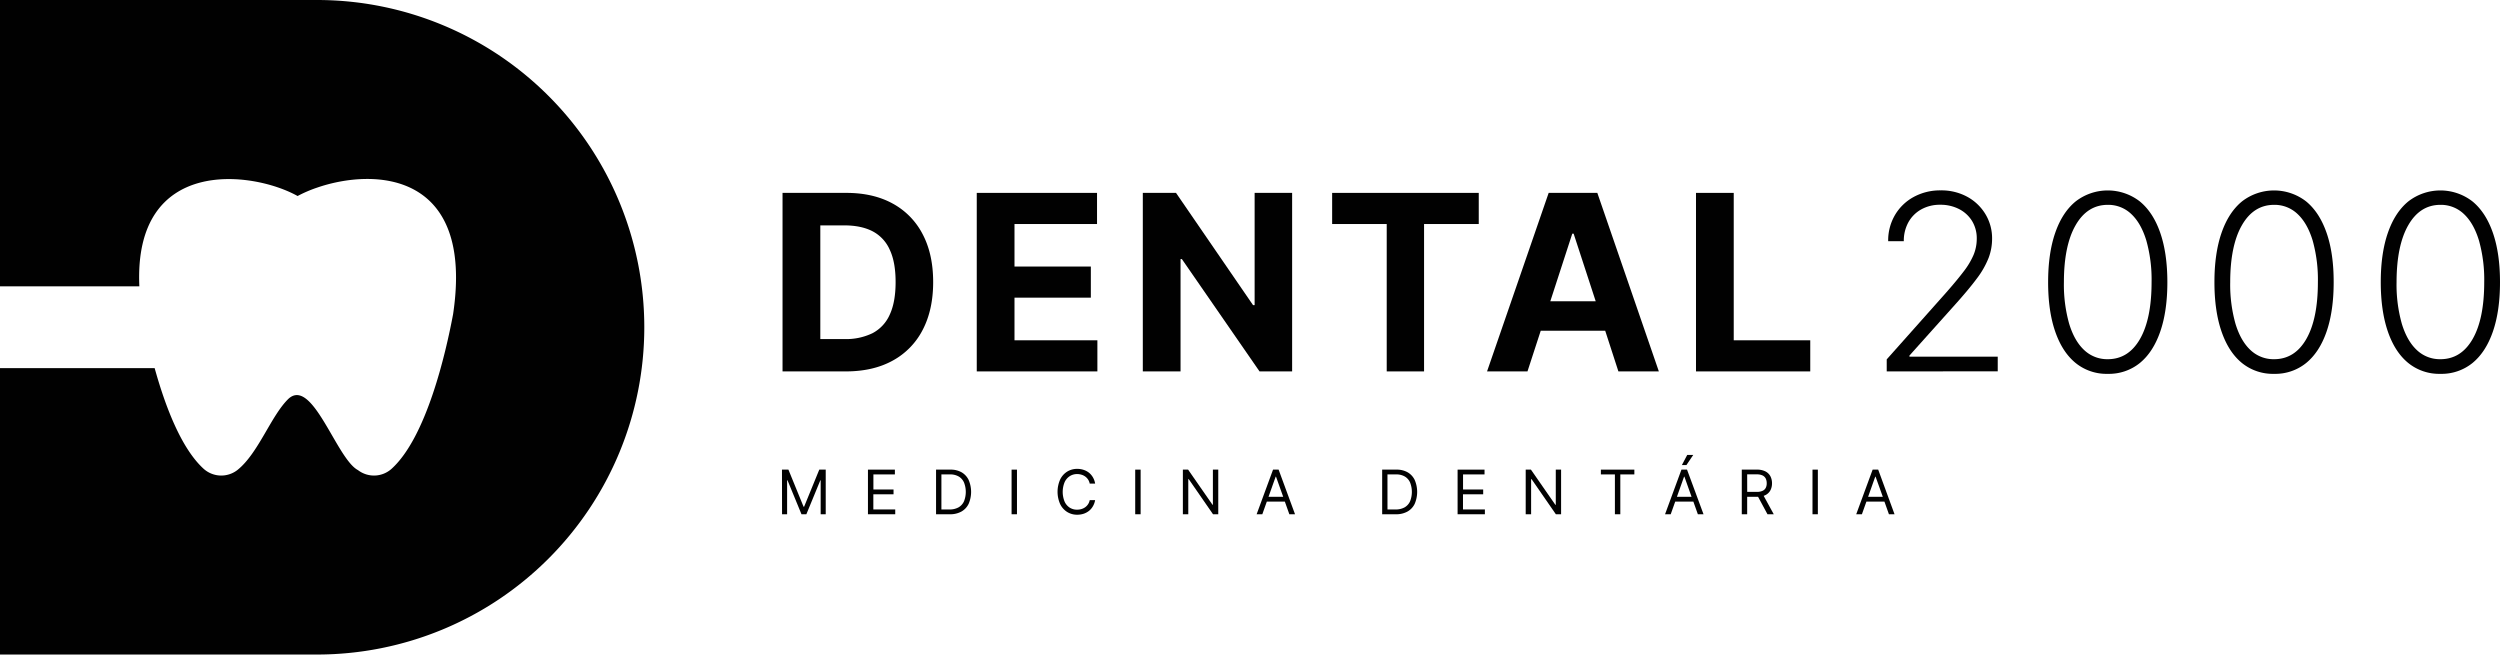 <svg id="Layer_1" data-name="Layer 1" xmlns="http://www.w3.org/2000/svg" viewBox="0 0 1280 335.12"><defs><style>.cls-1{fill:#010101;}</style></defs><title>Mista-Preto-Horizontal</title><path class="cls-1" d="M433.06,190.16h-32.4V98.76h32.67q13.79,0,23.74,5.47a37.3,37.3,0,0,1,15.33,15.69q5.37,10.21,5.38,24.45t-5.38,24.55A37.32,37.32,0,0,1,457,184.67Q447,190.16,433.06,190.16ZM420,173.6h12.28a31,31,0,0,0,14.43-3,19.58,19.58,0,0,0,8.84-9.51q3-6.45,3-16.67t-3-16.55a19.5,19.5,0,0,0-8.82-9.47q-5.83-3-14.41-3H420Z"/><path class="cls-1" d="M500.1,190.16V98.76h61.58V114.7H519.42v21.77h39.09V152.4H519.42v21.83h42.44v15.93Z"/><path class="cls-1" d="M661.57,98.76v91.4H644.88l-39.77-57.53h-.67v57.53H585.12V98.76h17l39.45,57.48h.8V98.76Z"/><path class="cls-1" d="M682.06,114.7V98.76h75.06V114.7h-28v75.46H710V114.7Z"/><path class="cls-1" d="M817.83,98.76H792.92l-31.55,91.4h20.7l6.79-20.84h33l6.76,20.84h20.71Zm-24.07,55.48L805,119.65h.71L817,154.24Z"/><path class="cls-1" d="M868.35,190.16V98.76h19.32v75.47h39.18v15.93Z"/><path class="cls-1" d="M966,190.16V184l29.86-33.55q5.85-6.62,9.41-11.3a38.86,38.86,0,0,0,5.2-8.65,21.49,21.49,0,0,0,1.63-8.26,17,17,0,0,0-2.43-9.13,16.71,16.71,0,0,0-6.67-6.09,20.63,20.63,0,0,0-9.55-2.18,19.45,19.45,0,0,0-9.84,2.41,16.93,16.93,0,0,0-6.54,6.6,19.56,19.56,0,0,0-2.32,9.64h-8a25.67,25.67,0,0,1,3.51-13.45,24.86,24.86,0,0,1,9.59-9.22,28.2,28.2,0,0,1,13.81-3.35,27.67,27.67,0,0,1,13.57,3.28,24.57,24.57,0,0,1,9.32,8.91,23.81,23.81,0,0,1,3.4,12.58,27.64,27.64,0,0,1-1.77,9.77,44.39,44.39,0,0,1-6,10.54q-4.29,5.79-11.87,14.19l-22.67,25.3v.58h45.2v7.5Z"/><path class="cls-1" d="M1079.16,191.41a25.11,25.11,0,0,1-16.44-5.56q-6.81-5.55-10.45-16.09t-3.63-25.3q0-14.73,3.63-25.24t10.49-16.11a26.81,26.81,0,0,1,32.8,0q6.86,5.61,10.49,16.11t3.64,25.24q0,14.78-3.64,25.3t-10.44,16.09A25.15,25.15,0,0,1,1079.16,191.41Zm0-7.5q10.58,0,16.51-10.33t5.94-29.12a73.81,73.81,0,0,0-2.7-21.35q-2.7-8.86-7.72-13.55a17,17,0,0,0-12-4.68q-10.48,0-16.47,10.42t-6,29.16a73.61,73.61,0,0,0,2.7,21.33q2.7,8.84,7.72,13.48A17.13,17.13,0,0,0,1079.16,183.91Z"/><path class="cls-1" d="M1164.32,191.41a25.15,25.15,0,0,1-16.45-5.56q-6.8-5.55-10.44-16.09t-3.64-25.3q0-14.73,3.64-25.24t10.49-16.11a26.81,26.81,0,0,1,32.8,0q6.84,5.61,10.49,16.11t3.63,25.24q0,14.78-3.63,25.3t-10.45,16.09A25.14,25.14,0,0,1,1164.32,191.41Zm0-7.5q10.58,0,16.51-10.33t5.93-29.12a74.18,74.18,0,0,0-2.69-21.35q-2.71-8.86-7.73-13.55a17,17,0,0,0-12-4.68q-10.48,0-16.47,10.42t-6,29.16a73.61,73.61,0,0,0,2.7,21.33q2.7,8.84,7.72,13.48A17.13,17.13,0,0,0,1164.32,183.91Z"/><path class="cls-1" d="M1249.47,191.41a25.14,25.14,0,0,1-16.44-5.56q-6.81-5.55-10.44-16.09t-3.64-25.3q0-14.73,3.64-25.24t10.49-16.11a26.81,26.81,0,0,1,32.8,0q6.84,5.61,10.48,16.11t3.64,25.24q0,14.78-3.64,25.3t-10.44,16.09A25.15,25.15,0,0,1,1249.47,191.41Zm0-7.5q10.59,0,16.52-10.33t5.93-29.12a73.81,73.81,0,0,0-2.7-21.35q-2.7-8.86-7.72-13.55a17,17,0,0,0-12-4.68q-10.48,0-16.46,10.42t-6,29.16a73.61,73.61,0,0,0,2.7,21.33q2.7,8.84,7.72,13.48A17.11,17.11,0,0,0,1249.47,183.91Z"/><path class="cls-1" d="M400.37,240.45h3.3l7.76,19h.27l7.77-19h3.3V263.3h-2.59V245.94H420l-7.14,17.36h-2.5l-7.14-17.36H403V263.3h-2.59Z"/><path class="cls-1" d="M444.39,263.3V240.45h13.79v2.45h-11v7.72h10.31v2.46H447.15v7.76h11.21v2.46Z"/><path class="cls-1" d="M486.31,263.3h-7.05V240.45h7.37a11.23,11.23,0,0,1,5.69,1.36,9.05,9.05,0,0,1,3.62,3.92,15.44,15.44,0,0,1,0,12.24,9.07,9.07,0,0,1-3.7,3.95A11.86,11.86,0,0,1,486.31,263.3ZM482,260.84h4.1a9.16,9.16,0,0,0,4.7-1.09,6.76,6.76,0,0,0,2.78-3.12,13.1,13.1,0,0,0,0-9.57,6.66,6.66,0,0,0-2.7-3.08,8.55,8.55,0,0,0-4.47-1.08H482Z"/><path class="cls-1" d="M520.69,240.45V263.3h-2.76V240.45Z"/><path class="cls-1" d="M560.7,247.59h-2.77a5.63,5.63,0,0,0-.85-2.1,5.91,5.91,0,0,0-1.47-1.52,6.11,6.11,0,0,0-1.92-.93,7.51,7.51,0,0,0-2.18-.32,6.94,6.94,0,0,0-3.76,1.05,7.25,7.25,0,0,0-2.66,3.09,13.17,13.17,0,0,0,0,10,7.25,7.25,0,0,0,2.66,3.09,6.94,6.94,0,0,0,3.76,1,7.51,7.51,0,0,0,2.18-.31,6.57,6.57,0,0,0,1.92-.93,6.11,6.11,0,0,0,1.47-1.53,5.77,5.77,0,0,0,.85-2.1h2.77a9.26,9.26,0,0,1-1.14,3.14,8.44,8.44,0,0,1-2,2.35,9.1,9.1,0,0,1-2.75,1.47,10.48,10.48,0,0,1-3.25.5,9.6,9.6,0,0,1-5.2-1.43,9.79,9.79,0,0,1-3.58-4.06,15.56,15.56,0,0,1,0-12.5,9.79,9.79,0,0,1,3.58-4.06,9.6,9.6,0,0,1,5.2-1.43,10.2,10.2,0,0,1,3.25.51,8.86,8.86,0,0,1,2.75,1.46,8.58,8.58,0,0,1,2,2.35A9.1,9.1,0,0,1,560.7,247.59Z"/><path class="cls-1" d="M584,240.45V263.3h-2.77V240.45Z"/><path class="cls-1" d="M623.75,240.45V263.3h-2.68l-12.45-18h-.22v18h-2.77V240.45h2.68l12.5,18H621v-18Z"/><path class="cls-1" d="M654.65,240.45H651.8l-8.4,22.84h2.91l2.3-6.47h9.23l2.3,6.47h2.91Zm-5.17,13.92,3.66-10.31h.18L657,254.37Z"/><path class="cls-1" d="M714.67,263.3h-7V240.45H715a11.17,11.17,0,0,1,5.69,1.36,9,9,0,0,1,3.63,3.92,15.44,15.44,0,0,1,0,12.24,9,9,0,0,1-3.71,3.95A11.8,11.8,0,0,1,714.67,263.3Zm-4.28-2.46h4.1a9.16,9.16,0,0,0,4.7-1.09,6.76,6.76,0,0,0,2.78-3.12,13.1,13.1,0,0,0,0-9.57,6.66,6.66,0,0,0-2.7-3.08,8.55,8.55,0,0,0-4.47-1.08h-4.42Z"/><path class="cls-1" d="M746.29,263.3V240.45h13.79v2.45h-11v7.72h10.31v2.46H749.05v7.76h11.21v2.46Z"/><path class="cls-1" d="M799.28,240.45V263.3H796.6l-12.45-18h-.22v18h-2.77V240.45h2.68l12.49,18h.23v-18Z"/><path class="cls-1" d="M819.65,242.9v-2.45h17.14v2.45H829.6v20.4h-2.77V242.9Z"/><path class="cls-1" d="M863.85,232.94l-2.73,5.19h2.32l3.49-5.19Z"/><path class="cls-1" d="M863.76,240.45H860.9l-8.39,22.84h2.9l2.3-6.47H867l2.3,6.47h2.9Zm-5.18,13.92,3.66-10.31h.18l3.66,10.31Z"/><path class="cls-1" d="M903,253.87a6.36,6.36,0,0,0,.92-.39,5.91,5.91,0,0,0,2.53-2.44,7.69,7.69,0,0,0,.82-3.59,7.79,7.79,0,0,0-.82-3.6,6,6,0,0,0-2.55-2.49,9.33,9.33,0,0,0-4.4-.91h-7.71v22.84h2.76v-8.92h5.59l4.81,8.93h3.21Zm-8.45-11h4.87a6.79,6.79,0,0,1,3,.56,3.61,3.61,0,0,1,1.64,1.59,5.47,5.47,0,0,1,.5,2.4,5,5,0,0,1-.5,2.36,3.36,3.36,0,0,1-1.63,1.52,6.67,6.67,0,0,1-2.95.54h-4.91Z"/><path class="cls-1" d="M930.74,240.45V263.3H928V240.45Z"/><path class="cls-1" d="M961.64,240.45h-2.85l-8.4,22.84h2.91l2.3-6.47h9.23l2.3,6.47H970Zm-5.17,13.92,3.65-10.31h.18L964,254.37Z"/><path class="cls-1" d="M329.88,167.56A167.56,167.56,0,0,1,162.32,335.12H0V188.5H79.19c5.37,19.38,13.56,41,25,51.46a13.49,13.49,0,0,0,17.31.73c10.8-8.55,17.24-27.91,26.29-36.6,4.85-4.31,9.7-.38,14.48,6.3,7.3,10.23,14.42,26.86,21,30.3a13.46,13.46,0,0,0,17.29-.73c17.79-16.2,27.67-59.08,31.42-79.07,10.94-73.1-40.23-75-69.73-64.79a66.12,66.12,0,0,0-9.88,4.26C129.19,87.43,68.3,79.83,71.35,146.61H0V0H162.32A167.56,167.56,0,0,1,329.88,167.56Z"/></svg>